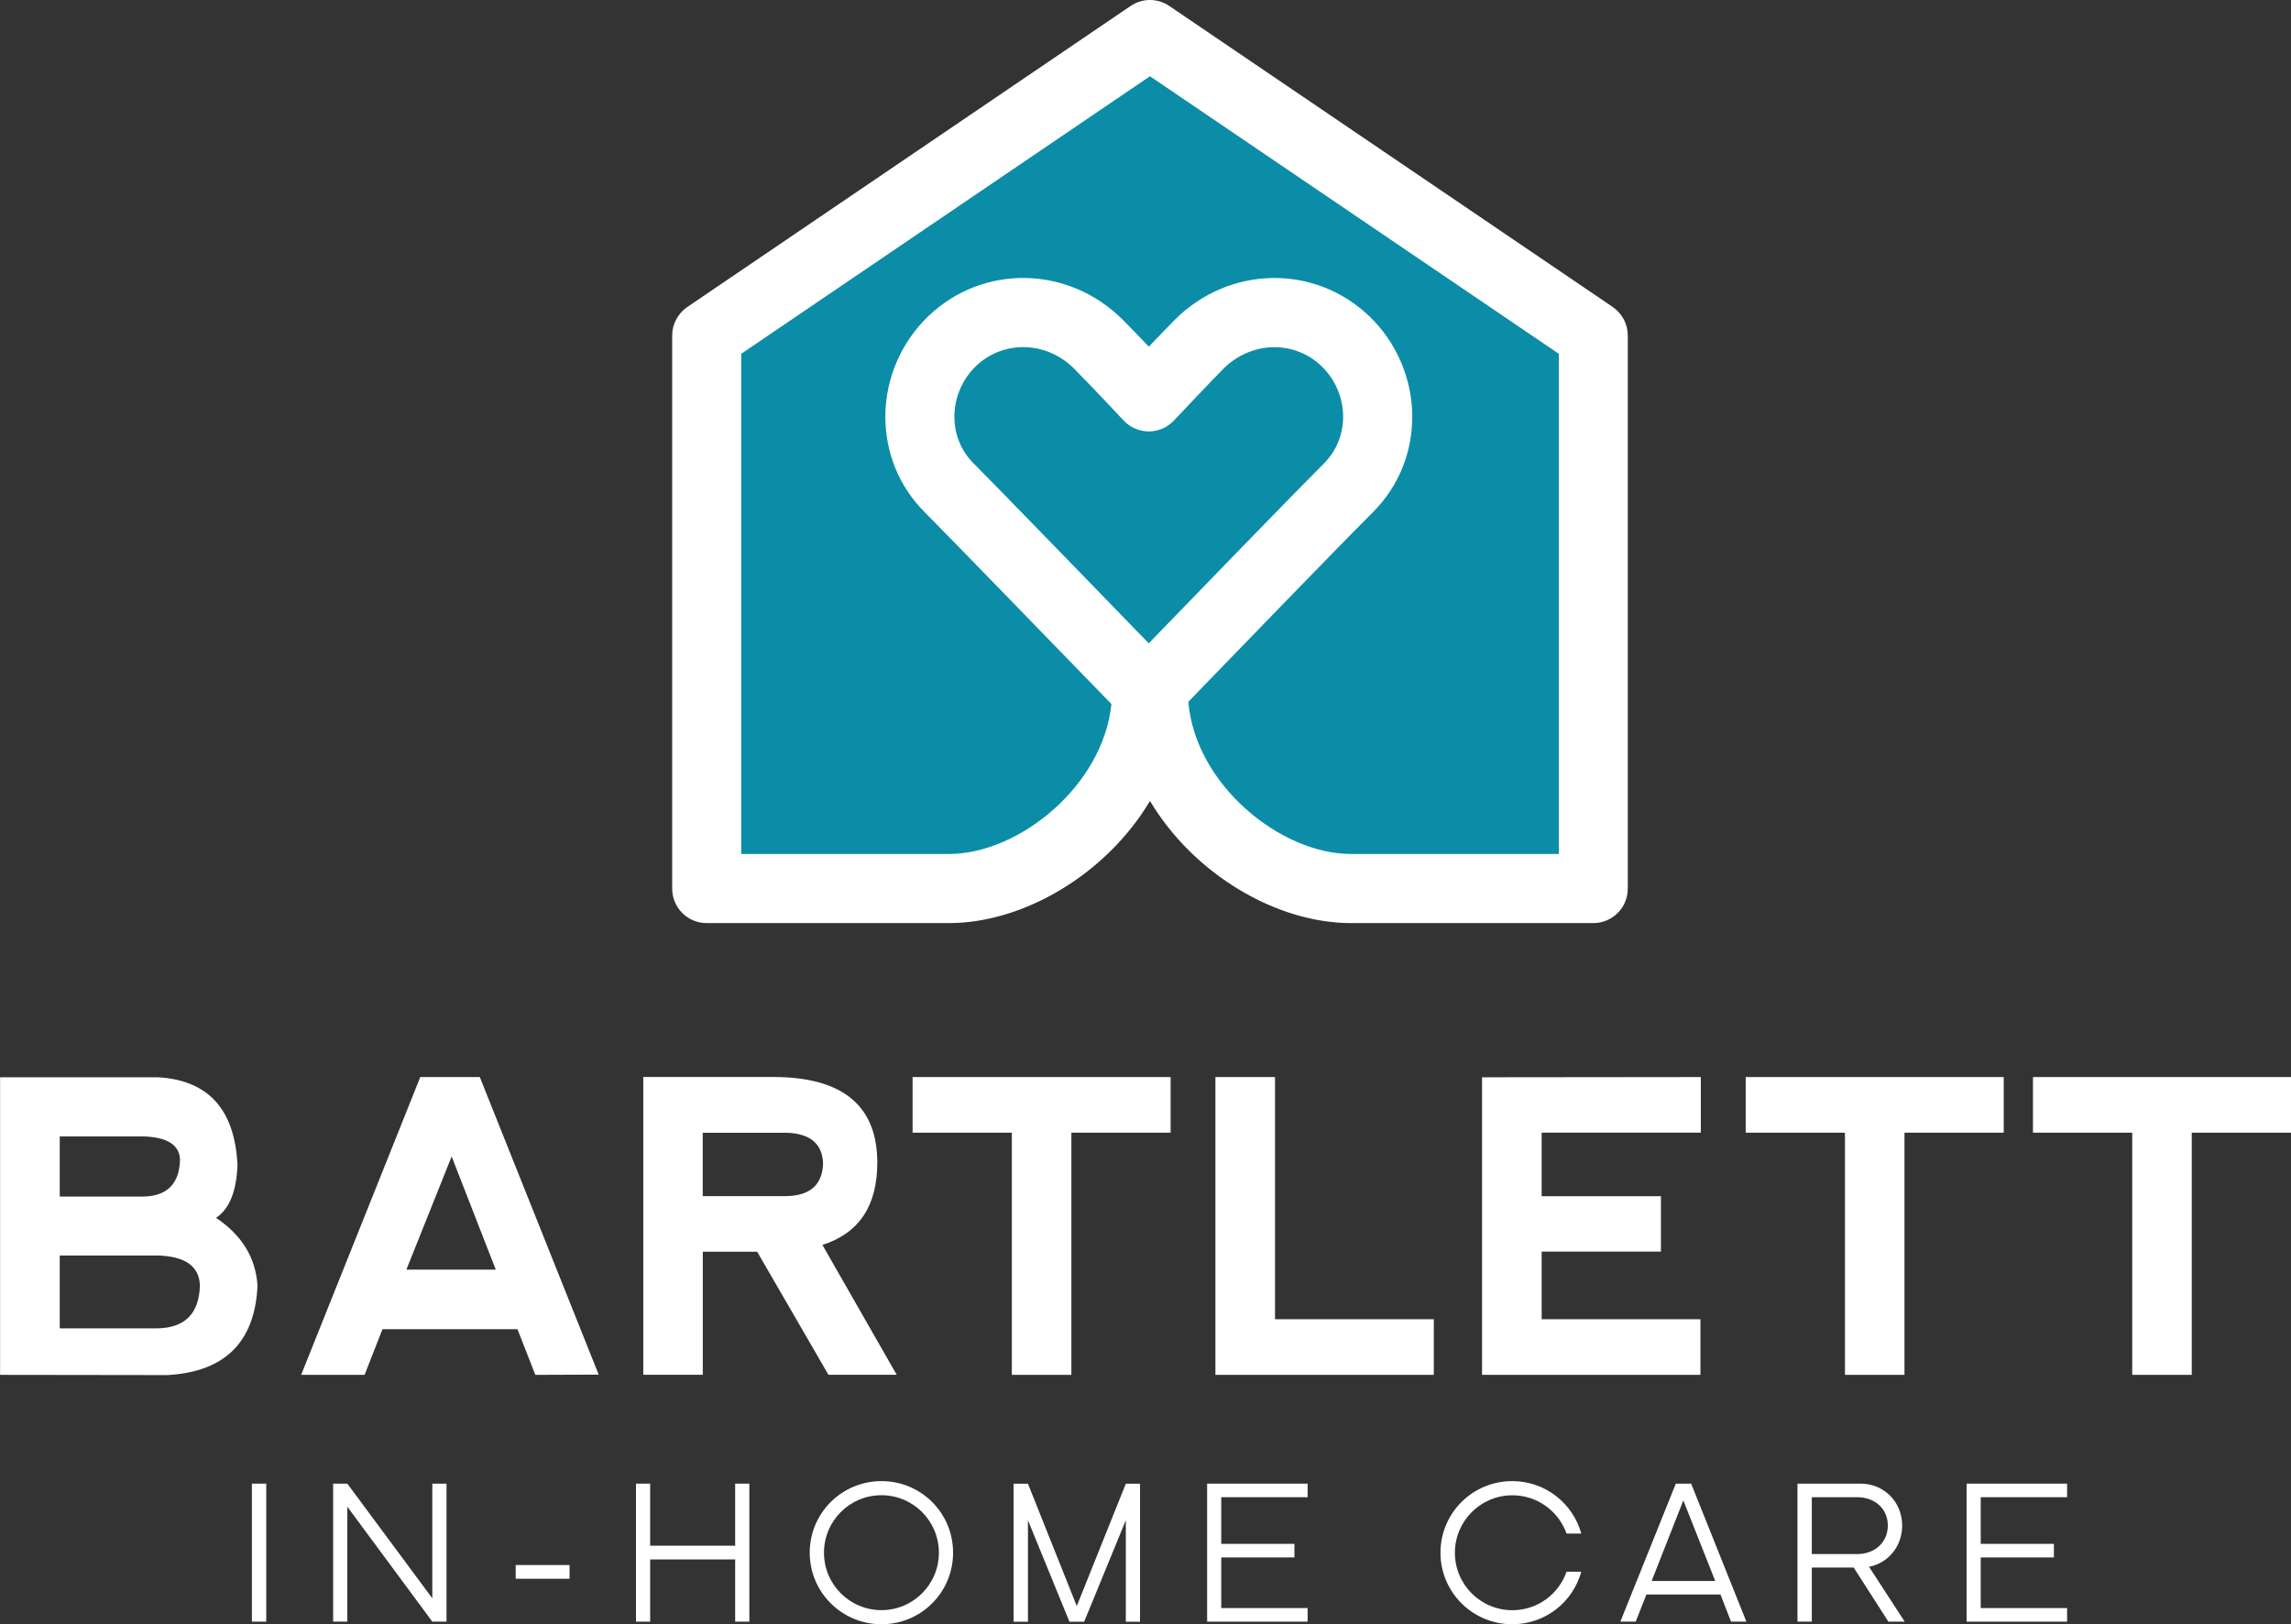 <?xml version="1.0" encoding="UTF-8"?>
<svg id="Layer_2" data-name="Layer 2" xmlns="http://www.w3.org/2000/svg" viewBox="0 0 298.67 211.73">
  <rect x="0" y="0" width="298.67" height="211.73" fill="#333333" stroke="none"/>
  <defs>
    <style>
      .cls-1 {
        fill: #fff;
      }

      .cls-1, .cls-2 {
        stroke-width: 0px;
      }

      .cls-2 {
        fill: #0b8da7;
      }
    </style>
  </defs>
  <g id="Layer_1-2" data-name="Layer 1">
    <g>
      <g>
        <path class="cls-1" d="m34.71,211.39h-1.87v-17.99h1.87v17.99Z"/>
        <path class="cls-1" d="m56.36,208.35v-14.95h1.85v17.99h-1.85l-11.08-14.98v14.98h-1.85v-17.99h1.85l11.08,14.95Z"/>
        <path class="cls-1" d="m67.23,205.8v-1.79h7.02v1.79h-7.02Z"/>
        <path class="cls-1" d="m84.76,211.39h-1.85v-17.99h1.85v8.09h11.08v-8.09h1.85v17.99h-1.85v-8.11h-11.08v8.11Z"/>
        <path class="cls-1" d="m124.25,202.4c0,5.17-4.16,9.33-9.33,9.33s-9.36-4.16-9.36-9.33,4.19-9.33,9.36-9.33,9.33,4.16,9.33,9.33Zm-1.85,0c0-4.13-3.35-7.49-7.49-7.49s-7.49,3.35-7.49,7.49,3.35,7.49,7.49,7.49,7.49-3.35,7.49-7.49Z"/>
        <path class="cls-1" d="m140.37,209.37l6.4-15.96h1.85v17.99h-1.85v-13.23l-5.43,13.23h-1.92l-5.41-13.23v13.23h-1.87v-17.99h1.87l6.37,15.96Z"/>
        <path class="cls-1" d="m157.37,193.4h13.1v1.77h-11.26v6.08h9.54v1.77h-9.54v6.6h11.26v1.77h-13.1v-17.99Z"/>
        <path class="cls-1" d="m206.15,204.87c-1.09,3.98-4.71,6.86-9,6.86-5.17,0-9.36-4.16-9.36-9.33s4.19-9.33,9.36-9.33c4.29,0,7.9,2.89,9,6.84h-1.92c-1.04-2.91-3.8-4.99-7.07-4.99-4.13,0-7.49,3.35-7.49,7.49s3.35,7.49,7.49,7.49c3.28,0,6.03-2.08,7.07-5.02h1.92Z"/>
        <path class="cls-1" d="m218.47,193.4h2l7.2,17.99h-2l-1.38-3.54h-9.65l-1.4,3.54h-2l7.23-17.99Zm-3.15,12.69h8.29l-4.16-10.5-4.13,10.5Z"/>
        <path class="cls-1" d="m234.33,193.4h8.24c3.02,0,5.41,2.37,5.41,5.46,0,2.73-1.82,4.89-4.32,5.38l4.65,7.15h-2.13l-4.52-7.05h-5.46v7.05h-1.87v-17.99Zm7.8,9.18c2.26,0,3.98-1.51,3.98-3.72s-1.72-3.69-3.98-3.69h-5.93v7.41h5.93Z"/>
        <path class="cls-1" d="m256.38,193.4h13.1v1.77h-11.26v6.08h9.54v1.77h-9.54v6.6h11.26v1.77h-13.1v-17.99Z"/>
      </g>
      <g>
        <path class="cls-1" d="m28.16,158.75c3.4,2.28,5.2,5.24,5.41,8.88-.35,7.32-4.25,11.19-11.72,11.62l-21.84-.03v-38.79h20.6c6.54.38,9.99,4.18,10.35,11.41-.12,3.45-1.05,5.75-2.79,6.91Zm-20.37-2.77h10.87c3.12-.05,4.73-1.66,4.81-4.84-.09-1.9-1.67-2.9-4.74-3H7.79v7.84Zm0,17.18h12.68c3.64-.05,5.5-1.92,5.59-5.62-.09-2.48-1.92-3.78-5.51-3.88H7.79v9.5Z"/>
        <path class="cls-1" d="m39.26,179.22l15.53-38.82h7.76l15.5,38.79-8.26.03-2.33-5.95h-17.6l-2.33,5.95h-8.28Zm19.62-28.47l-5.9,14.75h11.65l-5.75-14.75Z"/>
        <path class="cls-1" d="m107.22,162.29l9.68,16.92h-8.9l-9.29-16.04h-7.09v16.04h-7.76v-38.82h16.92c9.06,0,13.59,3.73,13.59,11.18,0,5.61-2.38,9.18-7.14,10.71Zm-15.6-6.37h10.87c3.12-.05,4.73-1.48,4.81-4.27-.09-2.55-1.67-3.88-4.74-3.99h-10.95v8.26Z"/>
        <path class="cls-1" d="m152.61,140.4v7.25h-12.94v31.57h-7.76v-31.57h-12.94v-7.25h33.64Z"/>
        <path class="cls-1" d="m166.22,140.4v31.57h20.7v7.25h-28.47v-38.82h7.76Z"/>
        <path class="cls-1" d="m193.21,179.22v-38.79l28.52-.03v7.25h-20.75v8.28h15.55v7.22h-15.55v8.82h20.7v7.25h-28.47Z"/>
        <path class="cls-1" d="m261.22,140.4v7.25h-12.94v31.57h-7.76v-31.57h-12.94v-7.25h33.64Z"/>
        <path class="cls-1" d="m298.67,140.4v7.25h-12.94v31.57h-7.76v-31.57h-12.94v-7.25h33.64Z"/>
      </g>
      <path class="cls-2" d="m149.92,7.52l-55.29,37.54v68.27h29.09c10.54,0,23.27-10.38,23.27-23.27,0-1.38,1.12-2.5,2.5-2.5h.87c1.38,0,2.5,1.12,2.5,2.5,0,12.89,12.73,23.27,23.27,23.27h29.09V45.06L149.92,7.52Z"/>
      <path class="cls-2" d="m175.56,44.48c-5.38-5.16-13.82-4.87-19.09.41-1.51,1.51-6.55,6.86-6.55,6.86,0,0-4.42-4.73-6.55-6.86-5.27-5.27-13.7-5.57-19.09-.41-5.38,5.16-5.68,13.82-.41,19.09,3.64,3.64,26.05,26.77,26.05,26.77,0,0,20.47-21.2,26.05-26.77,5.27-5.27,4.98-13.93-.41-19.09Z"/>
      <path class="cls-1" d="m210.24,40.01L152.44.78c-1.53-1.04-3.53-1.04-5.05,0l-57.79,39.24c-1.23.84-1.97,2.23-1.97,3.72v72.09c0,2.49,2.01,4.5,4.5,4.5h31.59c9.7,0,20.49-6.35,26.2-15.92,5.71,9.57,16.5,15.92,26.2,15.92h31.59c2.49,0,4.5-2.01,4.5-4.5V43.74c0-1.49-.74-2.89-1.97-3.72Zm-60.48,43.85c-6.36-6.56-20.04-20.66-22.86-23.48-1.62-1.62-2.5-3.81-2.48-6.16.03-2.44,1.05-4.81,2.82-6.5,1.72-1.65,3.92-2.47,6.14-2.47,2.38,0,4.79.94,6.65,2.81,2.06,2.06,6.41,6.7,6.45,6.75.85.91,2.04,1.42,3.28,1.43h0c1.24,0,2.42-.51,3.27-1.41.05-.05,5.02-5.32,6.46-6.76,3.61-3.61,9.23-3.76,12.79-.34,1.76,1.69,2.79,4.06,2.82,6.5.02,2.35-.86,4.53-2.48,6.16-4.25,4.25-16.86,17.27-22.87,23.48Zm53.45,27.46h-27.09c-9.17,0-20.29-9.01-21.2-19.84,5.22-5.39,19.59-20.25,24.08-24.73,3.35-3.35,5.16-7.83,5.11-12.62-.05-4.84-2.09-9.55-5.59-12.9h0c-7.13-6.83-18.28-6.63-25.38.47-.69.69-2.05,2.11-3.37,3.49-1.2-1.26-2.48-2.59-3.38-3.49-7.1-7.1-18.25-7.31-25.38-.47-3.5,3.35-5.54,8.06-5.59,12.9-.05,4.79,1.77,9.27,5.11,12.62,3,3,19.12,19.63,24.36,25.02-1.09,10.7-12.08,19.55-21.17,19.55h-27.09V46.12l53.29-36.18,53.3,36.18v65.21Z"/>
    </g>
  </g>
</svg>